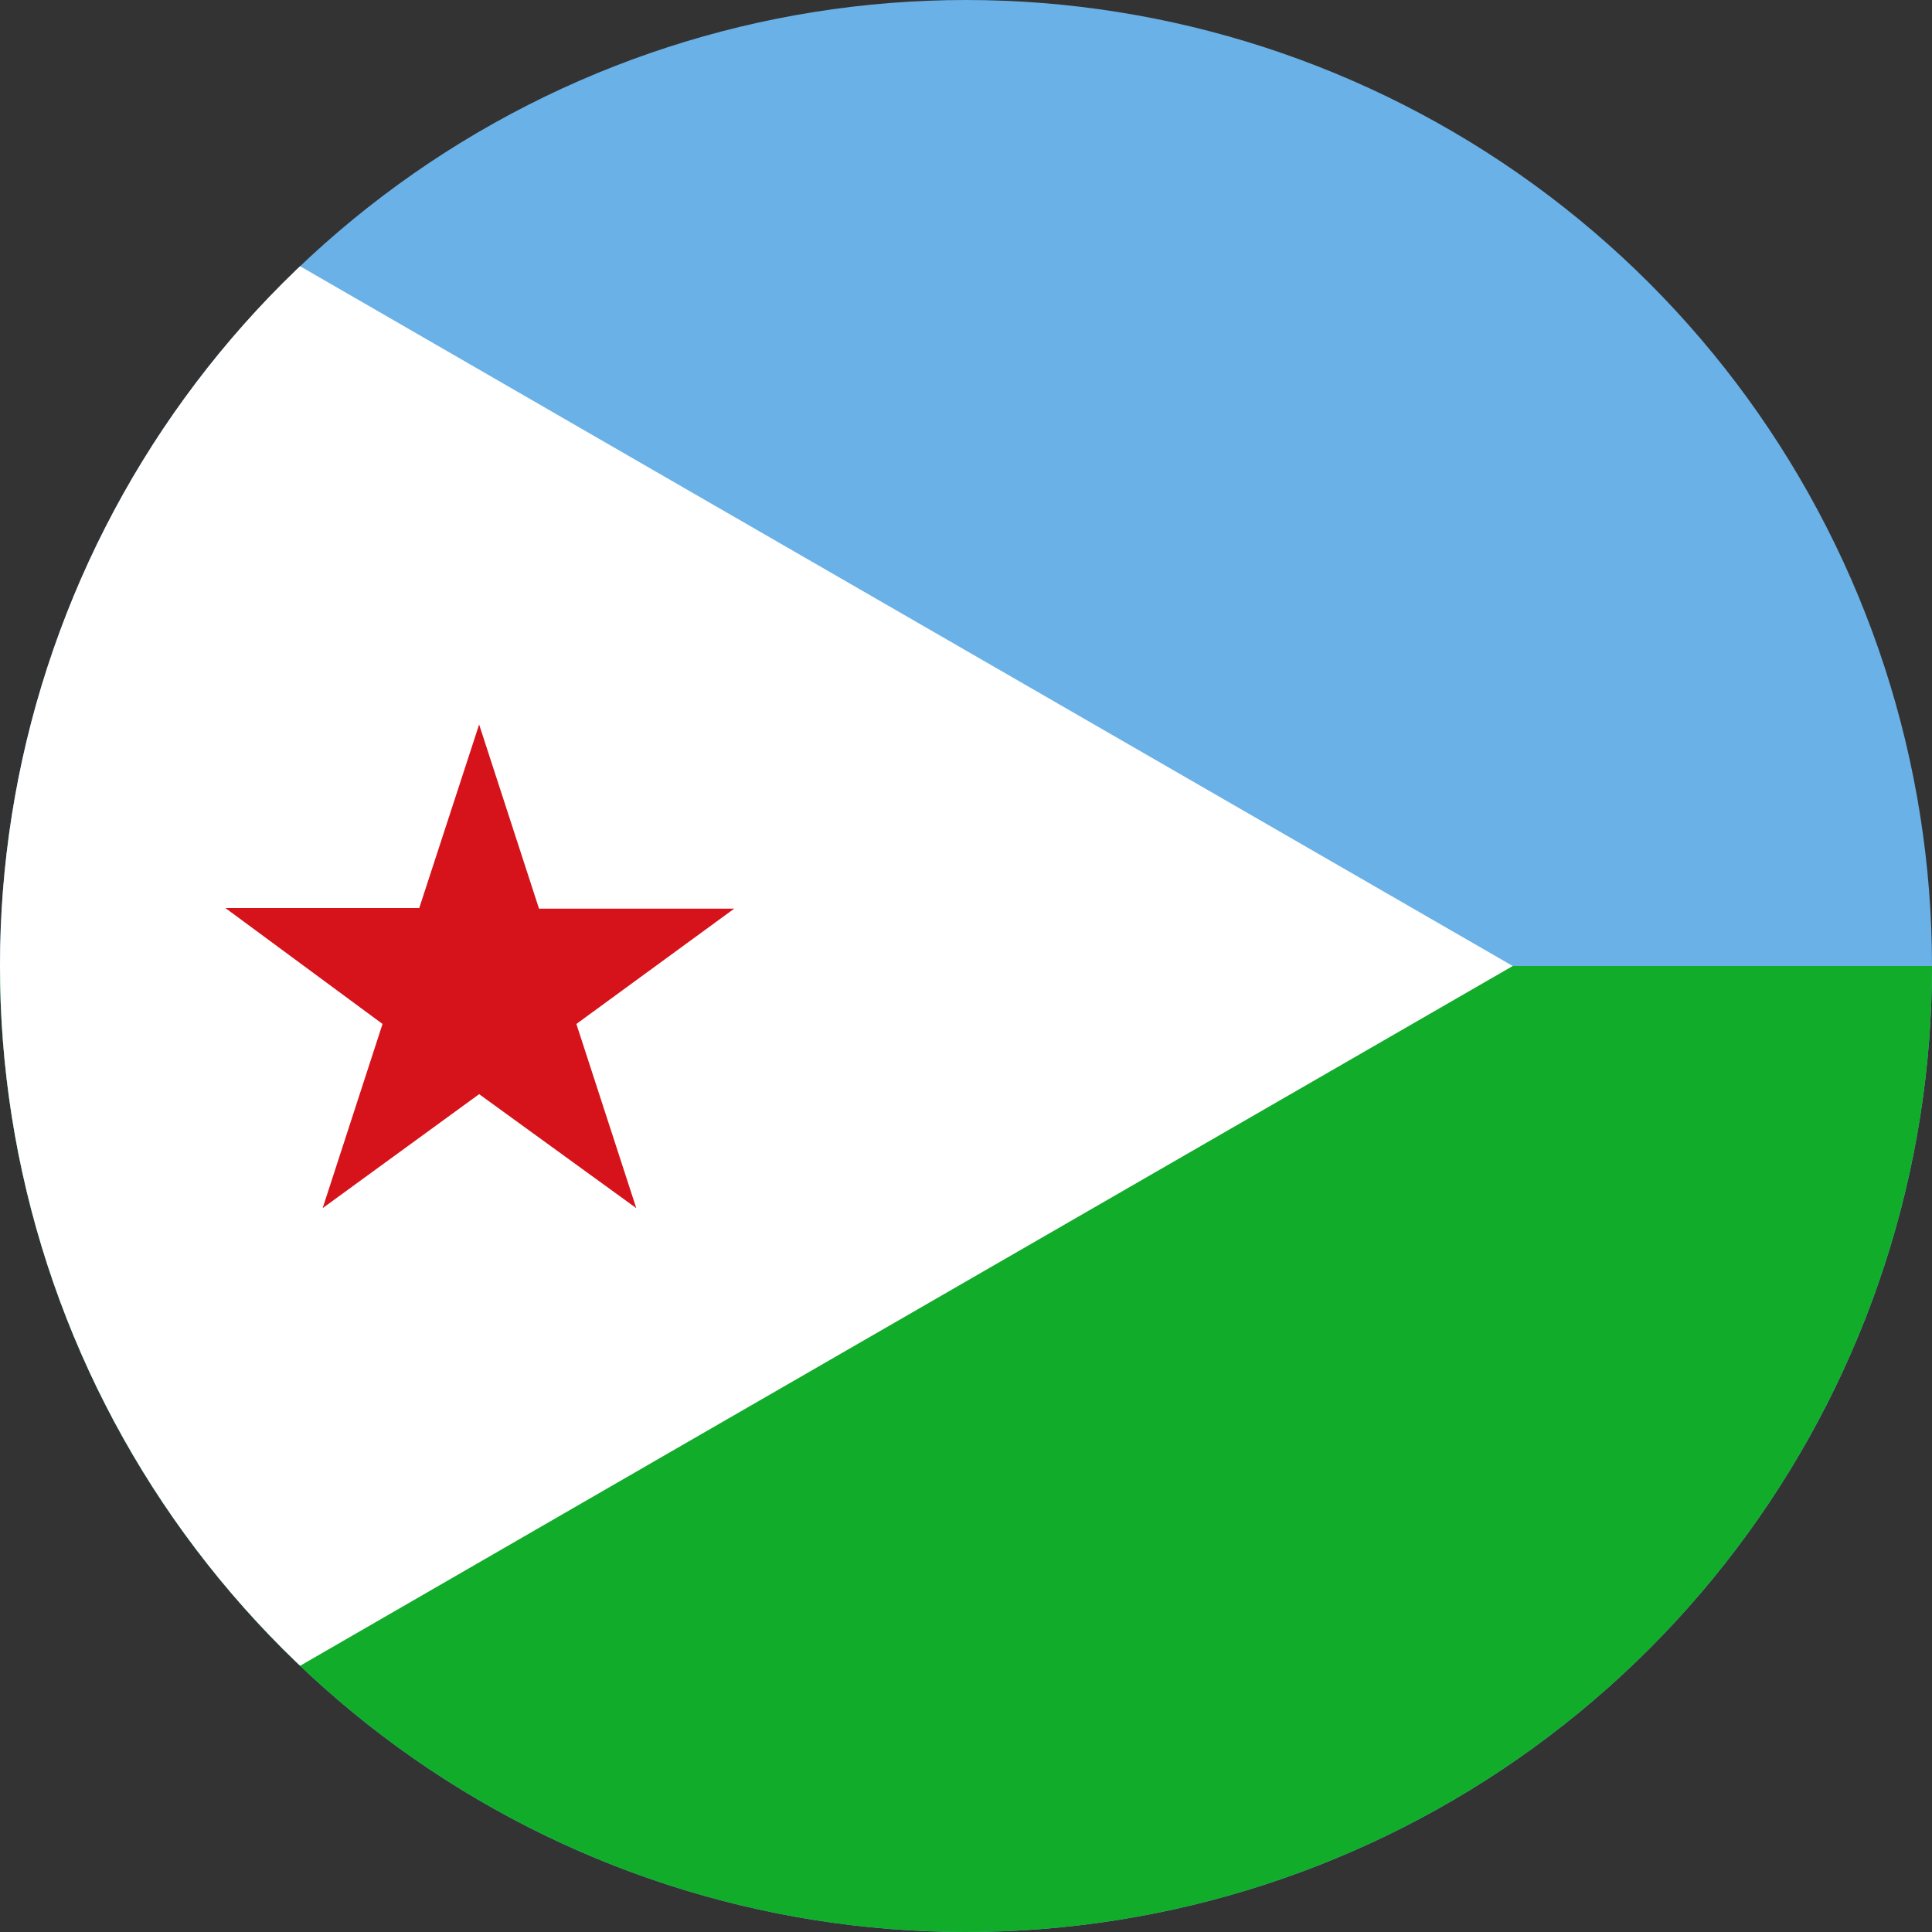 <svg xmlns="http://www.w3.org/2000/svg" width="400" height="400" viewBox="0 0 300 300"><rect x="0" y="0" width="300" height="300" fill="#333333" stroke="none"/><defs><clipPath id="a"><path d="M150 0a150 150 0 100 300 150 150 0 000-300zm0 0"/></clipPath><clipPath id="b"><path d="M0 150h300v150H0zm0 0"/></clipPath><clipPath id="c"><path d="M150 0a150 150 0 100 300 150 150 0 000-300zm0 0"/></clipPath><clipPath id="d"><path d="M0 0h235v300H0zm0 0"/></clipPath><clipPath id="e"><path d="M150 0a150 150 0 100 300 150 150 0 000-300zm0 0"/></clipPath><clipPath id="f"><path d="M35 112h79v76H35zm0 0"/></clipPath><clipPath id="g"><path d="M150 0a150 150 0 100 300 150 150 0 000-300zm0 0"/></clipPath></defs><g clip-path="url(#a)"><path fill="#6ab1e7" d="M0 0h300v300H0z"/></g><g clip-path="url(#b)"><g clip-path="url(#c)"><path d="M-25 300h450V150H-25zm0 0" fill="#12ac2b"/></g></g><g clip-path="url(#d)"><g clip-path="url(#e)"><path d="M-25 0v300l129.9-75 130-75-130-75" fill="#fff"/></g></g><g clip-path="url(#f)"><g clip-path="url(#g)"><path d="M74.4 112.5l9.3 28.6H114L89.5 159l9.3 28.6-24.4-17.7-24.3 17.7 9.3-28.6L35 141h30.1" fill="#d6131a"/></g></g></svg>